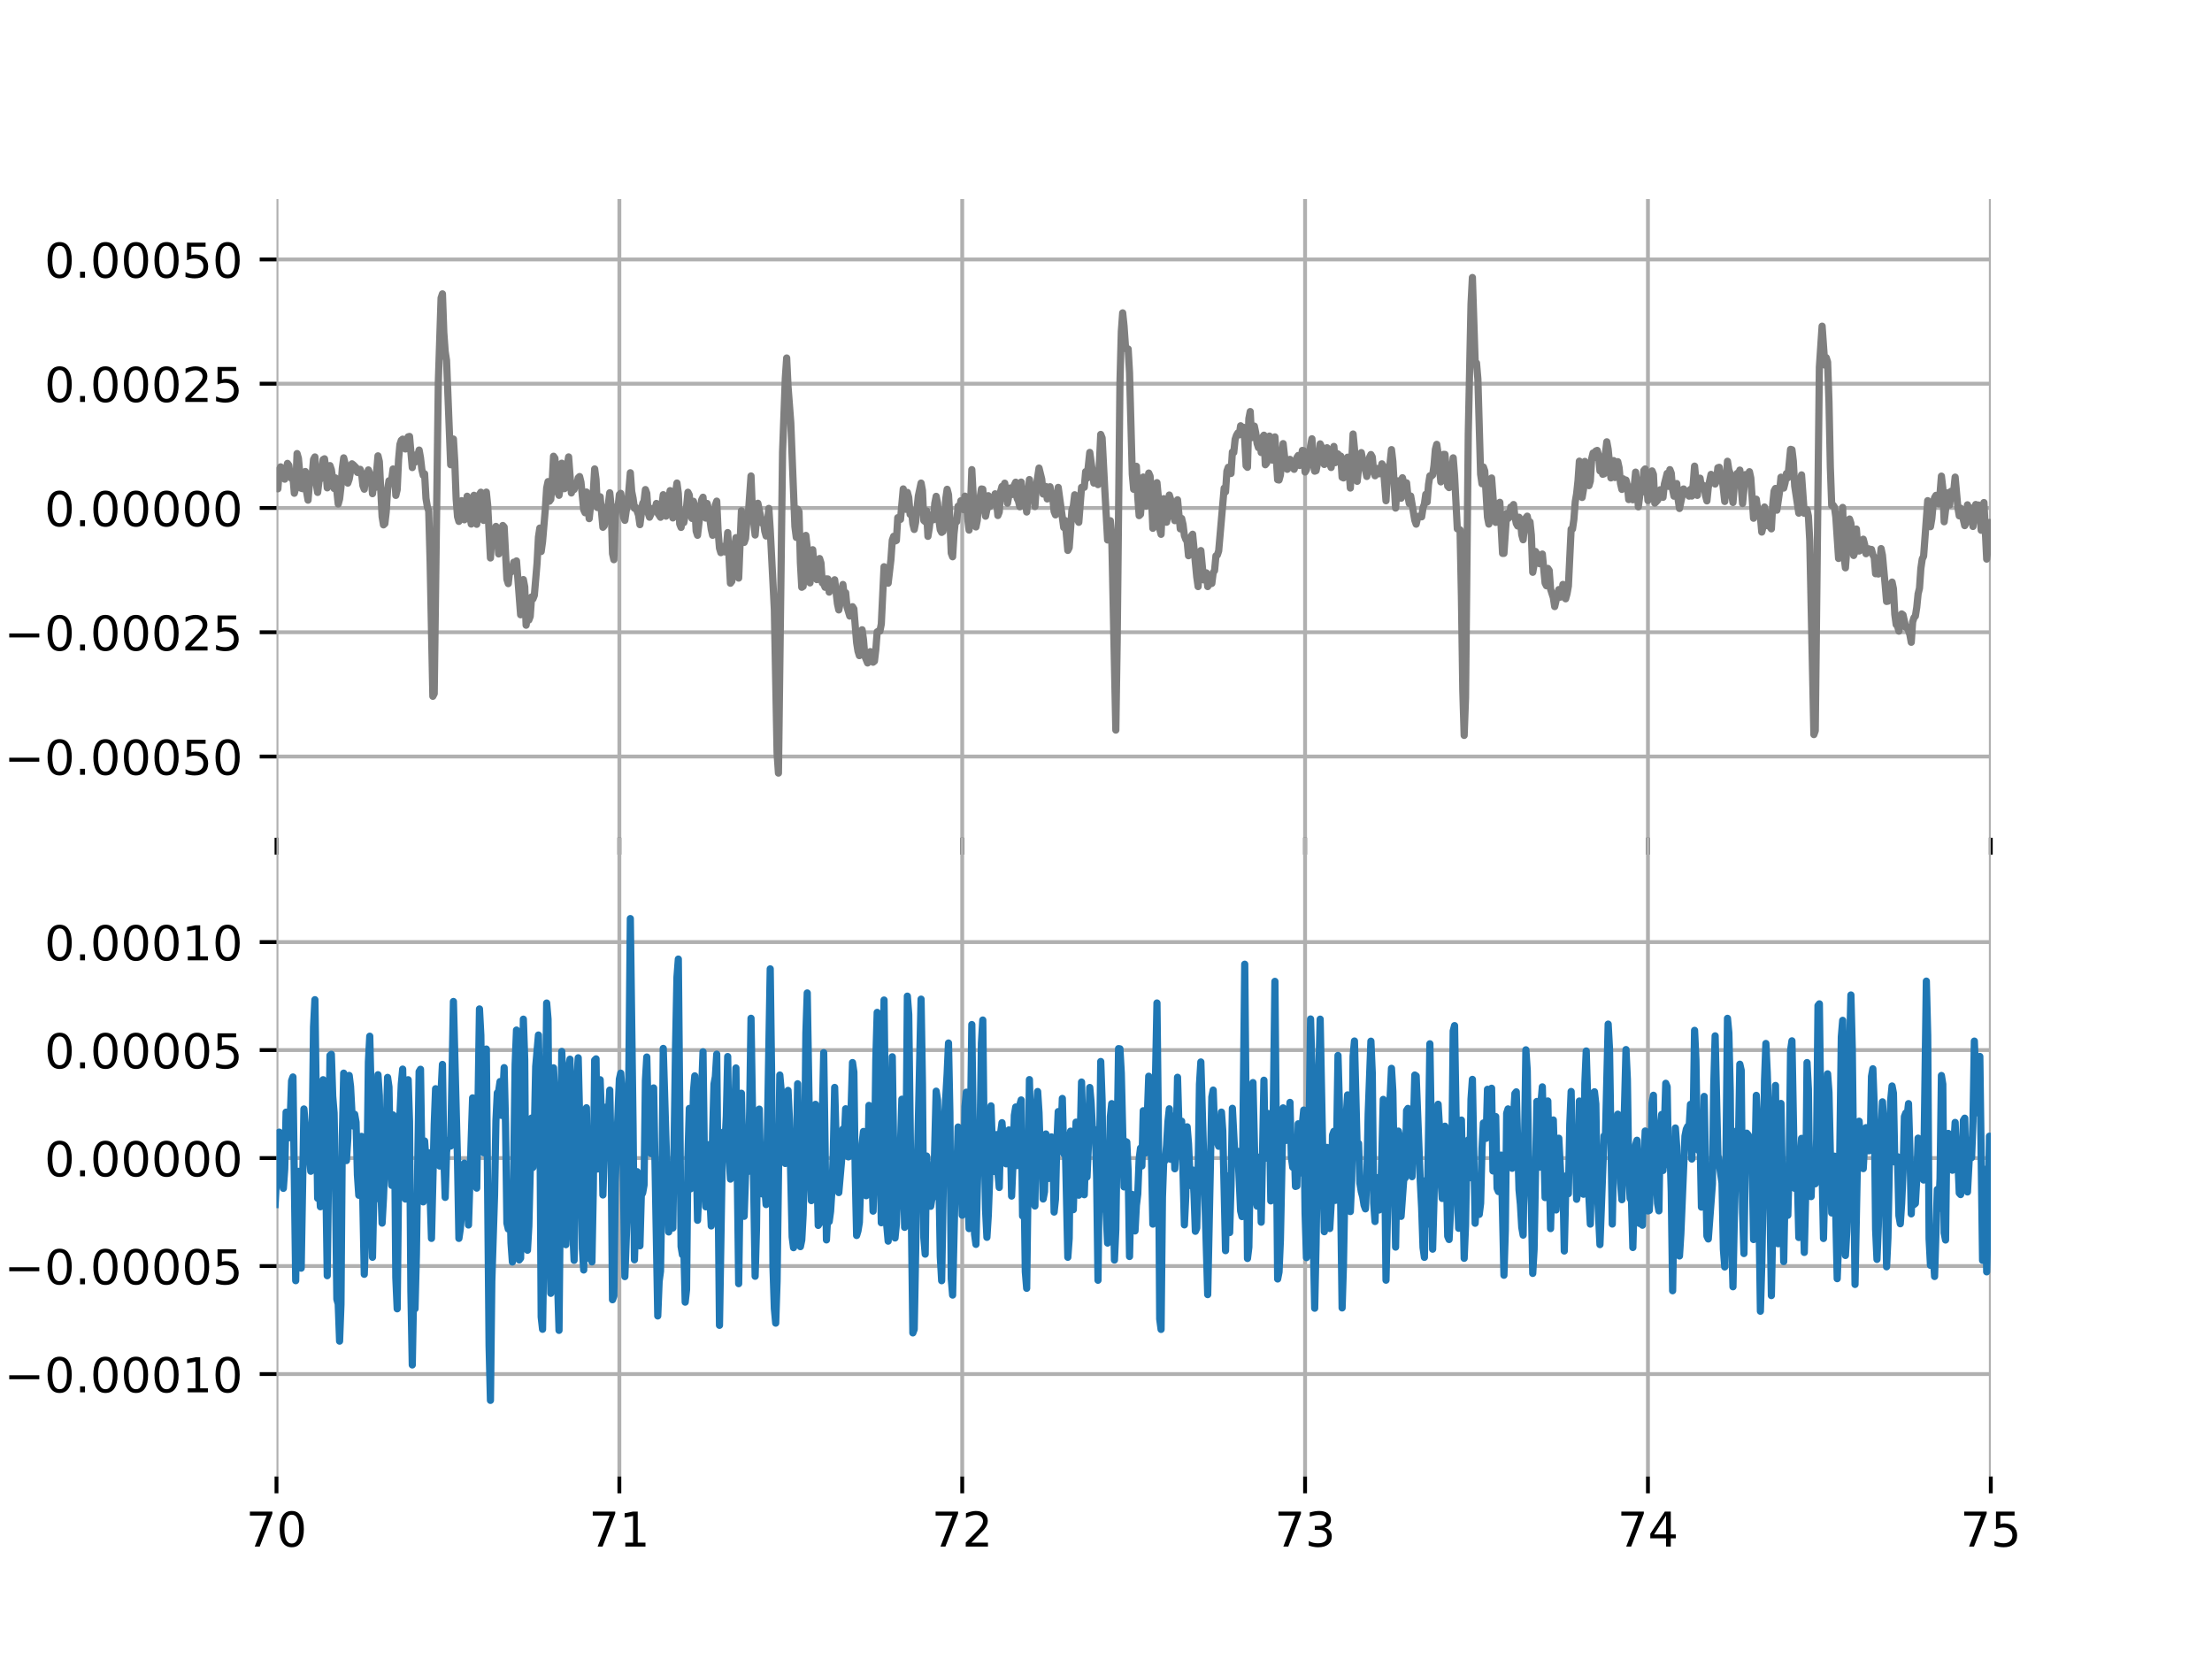 <?xml version="1.0" encoding="utf-8" standalone="no"?>
<!DOCTYPE svg PUBLIC "-//W3C//DTD SVG 1.1//EN"
  "http://www.w3.org/Graphics/SVG/1.1/DTD/svg11.dtd">
<!-- Created with matplotlib (https://matplotlib.org/) -->
<svg height="345.6pt" version="1.1" viewBox="0 0 460.8 345.6" width="460.8pt" xmlns="http://www.w3.org/2000/svg" xmlns:xlink="http://www.w3.org/1999/xlink">
 <defs>
  <style type="text/css">*{stroke-linecap:butt;stroke-linejoin:round;}</style>
 </defs>
 <g id="figure_1">
  <g id="patch_1">
   <path d="M 0 345.6 
L 460.8 345.6 
L 460.8 0 
L 0 0 
z
" style="fill:#ffffff;"/>
  </g>
  <g id="axes_1">
   <g id="matplotlib.axis_1">
    <g id="xtick_1">
     <g id="line2d_1">
      <path clip-path="url(#pa06aa68958)" d="M 57.6 174.528 
L 57.6 41.472 
" style="fill:none;stroke:#b0b0b0;stroke-linecap:square;stroke-width:0.8;"/>
     </g>
     <g id="line2d_2">
      <defs>
       <path d="M 0 0 
L 0 3.5 
" id="m3e703b0fe4" style="stroke:#000000;stroke-width:0.8;"/>
      </defs>
      <g>
       <use style="stroke:#000000;stroke-width:0.8;" x="57.6" xlink:href="#m3e703b0fe4" y="174.528"/>
      </g>
     </g>
    </g>
    <g id="xtick_2">
     <g id="line2d_3">
      <path clip-path="url(#pa06aa68958)" d="M 129.024 174.528 
L 129.024 41.472 
" style="fill:none;stroke:#b0b0b0;stroke-linecap:square;stroke-width:0.8;"/>
     </g>
     <g id="line2d_4">
      <g>
       <use style="stroke:#000000;stroke-width:0.8;" x="129.024" xlink:href="#m3e703b0fe4" y="174.528"/>
      </g>
     </g>
    </g>
    <g id="xtick_3">
     <g id="line2d_5">
      <path clip-path="url(#pa06aa68958)" d="M 200.448 174.528 
L 200.448 41.472 
" style="fill:none;stroke:#b0b0b0;stroke-linecap:square;stroke-width:0.8;"/>
     </g>
     <g id="line2d_6">
      <g>
       <use style="stroke:#000000;stroke-width:0.8;" x="200.448" xlink:href="#m3e703b0fe4" y="174.528"/>
      </g>
     </g>
    </g>
    <g id="xtick_4">
     <g id="line2d_7">
      <path clip-path="url(#pa06aa68958)" d="M 271.872 174.528 
L 271.872 41.472 
" style="fill:none;stroke:#b0b0b0;stroke-linecap:square;stroke-width:0.8;"/>
     </g>
     <g id="line2d_8">
      <g>
       <use style="stroke:#000000;stroke-width:0.8;" x="271.872" xlink:href="#m3e703b0fe4" y="174.528"/>
      </g>
     </g>
    </g>
    <g id="xtick_5">
     <g id="line2d_9">
      <path clip-path="url(#pa06aa68958)" d="M 343.296 174.528 
L 343.296 41.472 
" style="fill:none;stroke:#b0b0b0;stroke-linecap:square;stroke-width:0.8;"/>
     </g>
     <g id="line2d_10">
      <g>
       <use style="stroke:#000000;stroke-width:0.8;" x="343.296" xlink:href="#m3e703b0fe4" y="174.528"/>
      </g>
     </g>
    </g>
    <g id="xtick_6">
     <g id="line2d_11">
      <path clip-path="url(#pa06aa68958)" d="M 414.72 174.528 
L 414.72 41.472 
" style="fill:none;stroke:#b0b0b0;stroke-linecap:square;stroke-width:0.8;"/>
     </g>
     <g id="line2d_12">
      <g>
       <use style="stroke:#000000;stroke-width:0.8;" x="414.72" xlink:href="#m3e703b0fe4" y="174.528"/>
      </g>
     </g>
    </g>
   </g>
   <g id="matplotlib.axis_2">
    <g id="ytick_1">
     <g id="line2d_13">
      <path clip-path="url(#pa06aa68958)" d="M 57.6 157.597 
L 414.72 157.597 
" style="fill:none;stroke:#b0b0b0;stroke-linecap:square;stroke-width:0.8;"/>
     </g>
     <g id="line2d_14">
      <defs>
       <path d="M 0 0 
L -3.5 0 
" id="mbeca348b08" style="stroke:#000000;stroke-width:0.8;"/>
      </defs>
      <g>
       <use style="stroke:#000000;stroke-width:0.8;" x="57.6" xlink:href="#mbeca348b08" y="157.597"/>
      </g>
     </g>
     <g id="text_1">
      <!-- −0.00050 -->
      <g transform="translate(0.867 161.396)scale(0.1 -0.1)">
       <defs>
        <path d="M 10.594 35.5 
L 73.188 35.5 
L 73.188 27.203 
L 10.594 27.203 
z
" id="DejaVuSans-8722"/>
        <path d="M 31.781 66.406 
Q 24.172 66.406 20.328 58.906 
Q 16.5 51.422 16.5 36.375 
Q 16.5 21.391 20.328 13.891 
Q 24.172 6.391 31.781 6.391 
Q 39.453 6.391 43.281 13.891 
Q 47.125 21.391 47.125 36.375 
Q 47.125 51.422 43.281 58.906 
Q 39.453 66.406 31.781 66.406 
z
M 31.781 74.219 
Q 44.047 74.219 50.516 64.516 
Q 56.984 54.828 56.984 36.375 
Q 56.984 17.969 50.516 8.266 
Q 44.047 -1.422 31.781 -1.422 
Q 19.531 -1.422 13.062 8.266 
Q 6.594 17.969 6.594 36.375 
Q 6.594 54.828 13.062 64.516 
Q 19.531 74.219 31.781 74.219 
z
" id="DejaVuSans-48"/>
        <path d="M 10.688 12.406 
L 21 12.406 
L 21 0 
L 10.688 0 
z
" id="DejaVuSans-46"/>
        <path d="M 10.797 72.906 
L 49.516 72.906 
L 49.516 64.594 
L 19.828 64.594 
L 19.828 46.734 
Q 21.969 47.469 24.109 47.828 
Q 26.266 48.188 28.422 48.188 
Q 40.625 48.188 47.75 41.5 
Q 54.891 34.812 54.891 23.391 
Q 54.891 11.625 47.562 5.094 
Q 40.234 -1.422 26.906 -1.422 
Q 22.312 -1.422 17.547 -0.641 
Q 12.797 0.141 7.719 1.703 
L 7.719 11.625 
Q 12.109 9.234 16.797 8.062 
Q 21.484 6.891 26.703 6.891 
Q 35.156 6.891 40.078 11.328 
Q 45.016 15.766 45.016 23.391 
Q 45.016 31 40.078 35.438 
Q 35.156 39.891 26.703 39.891 
Q 22.75 39.891 18.812 39.016 
Q 14.891 38.141 10.797 36.281 
z
" id="DejaVuSans-53"/>
       </defs>
       <use xlink:href="#DejaVuSans-8722"/>
       <use x="83.789" xlink:href="#DejaVuSans-48"/>
       <use x="147.412" xlink:href="#DejaVuSans-46"/>
       <use x="179.199" xlink:href="#DejaVuSans-48"/>
       <use x="242.822" xlink:href="#DejaVuSans-48"/>
       <use x="306.445" xlink:href="#DejaVuSans-48"/>
       <use x="370.068" xlink:href="#DejaVuSans-53"/>
       <use x="433.691" xlink:href="#DejaVuSans-48"/>
      </g>
     </g>
    </g>
    <g id="ytick_2">
     <g id="line2d_15">
      <path clip-path="url(#pa06aa68958)" d="M 57.6 131.709 
L 414.72 131.709 
" style="fill:none;stroke:#b0b0b0;stroke-linecap:square;stroke-width:0.8;"/>
     </g>
     <g id="line2d_16">
      <g>
       <use style="stroke:#000000;stroke-width:0.8;" x="57.6" xlink:href="#mbeca348b08" y="131.709"/>
      </g>
     </g>
     <g id="text_2">
      <!-- −0.00025 -->
      <g transform="translate(0.867 135.509)scale(0.1 -0.1)">
       <defs>
        <path d="M 19.188 8.297 
L 53.609 8.297 
L 53.609 0 
L 7.328 0 
L 7.328 8.297 
Q 12.938 14.109 22.625 23.891 
Q 32.328 33.688 34.812 36.531 
Q 39.547 41.844 41.422 45.531 
Q 43.312 49.219 43.312 52.781 
Q 43.312 58.594 39.234 62.25 
Q 35.156 65.922 28.609 65.922 
Q 23.969 65.922 18.812 64.312 
Q 13.672 62.703 7.812 59.422 
L 7.812 69.391 
Q 13.766 71.781 18.938 73 
Q 24.125 74.219 28.422 74.219 
Q 39.75 74.219 46.484 68.547 
Q 53.219 62.891 53.219 53.422 
Q 53.219 48.922 51.531 44.891 
Q 49.859 40.875 45.406 35.406 
Q 44.188 33.984 37.641 27.219 
Q 31.109 20.453 19.188 8.297 
z
" id="DejaVuSans-50"/>
       </defs>
       <use xlink:href="#DejaVuSans-8722"/>
       <use x="83.789" xlink:href="#DejaVuSans-48"/>
       <use x="147.412" xlink:href="#DejaVuSans-46"/>
       <use x="179.199" xlink:href="#DejaVuSans-48"/>
       <use x="242.822" xlink:href="#DejaVuSans-48"/>
       <use x="306.445" xlink:href="#DejaVuSans-48"/>
       <use x="370.068" xlink:href="#DejaVuSans-50"/>
       <use x="433.691" xlink:href="#DejaVuSans-53"/>
      </g>
     </g>
    </g>
    <g id="ytick_3">
     <g id="line2d_17">
      <path clip-path="url(#pa06aa68958)" d="M 57.6 105.822 
L 414.72 105.822 
" style="fill:none;stroke:#b0b0b0;stroke-linecap:square;stroke-width:0.8;"/>
     </g>
     <g id="line2d_18">
      <g>
       <use style="stroke:#000000;stroke-width:0.8;" x="57.6" xlink:href="#mbeca348b08" y="105.822"/>
      </g>
     </g>
     <g id="text_3">
      <!-- 0.00000 -->
      <g transform="translate(9.247 109.621)scale(0.1 -0.1)">
       <use xlink:href="#DejaVuSans-48"/>
       <use x="63.623" xlink:href="#DejaVuSans-46"/>
       <use x="95.41" xlink:href="#DejaVuSans-48"/>
       <use x="159.033" xlink:href="#DejaVuSans-48"/>
       <use x="222.656" xlink:href="#DejaVuSans-48"/>
       <use x="286.279" xlink:href="#DejaVuSans-48"/>
       <use x="349.902" xlink:href="#DejaVuSans-48"/>
      </g>
     </g>
    </g>
    <g id="ytick_4">
     <g id="line2d_19">
      <path clip-path="url(#pa06aa68958)" d="M 57.6 79.934 
L 414.72 79.934 
" style="fill:none;stroke:#b0b0b0;stroke-linecap:square;stroke-width:0.8;"/>
     </g>
     <g id="line2d_20">
      <g>
       <use style="stroke:#000000;stroke-width:0.8;" x="57.6" xlink:href="#mbeca348b08" y="79.934"/>
      </g>
     </g>
     <g id="text_4">
      <!-- 0.00025 -->
      <g transform="translate(9.247 83.734)scale(0.1 -0.1)">
       <use xlink:href="#DejaVuSans-48"/>
       <use x="63.623" xlink:href="#DejaVuSans-46"/>
       <use x="95.41" xlink:href="#DejaVuSans-48"/>
       <use x="159.033" xlink:href="#DejaVuSans-48"/>
       <use x="222.656" xlink:href="#DejaVuSans-48"/>
       <use x="286.279" xlink:href="#DejaVuSans-50"/>
       <use x="349.902" xlink:href="#DejaVuSans-53"/>
      </g>
     </g>
    </g>
    <g id="ytick_5">
     <g id="line2d_21">
      <path clip-path="url(#pa06aa68958)" d="M 57.6 54.047 
L 414.72 54.047 
" style="fill:none;stroke:#b0b0b0;stroke-linecap:square;stroke-width:0.8;"/>
     </g>
     <g id="line2d_22">
      <g>
       <use style="stroke:#000000;stroke-width:0.8;" x="57.6" xlink:href="#mbeca348b08" y="54.047"/>
      </g>
     </g>
     <g id="text_5">
      <!-- 0.00050 -->
      <g transform="translate(9.247 57.846)scale(0.1 -0.1)">
       <use xlink:href="#DejaVuSans-48"/>
       <use x="63.623" xlink:href="#DejaVuSans-46"/>
       <use x="95.41" xlink:href="#DejaVuSans-48"/>
       <use x="159.033" xlink:href="#DejaVuSans-48"/>
       <use x="222.656" xlink:href="#DejaVuSans-48"/>
       <use x="286.279" xlink:href="#DejaVuSans-53"/>
       <use x="349.902" xlink:href="#DejaVuSans-48"/>
      </g>
     </g>
    </g>
   </g>
   <g id="line2d_23">
    <path clip-path="url(#pa06aa68958)" d="M 57.314 100.503 
L 57.886 101.829 
L 58.171 98.032 
L 58.457 97.253 
L 58.743 98.854 
L 59.028 98.609 
L 59.314 99.821 
L 59.886 96.53 
L 60.171 96.938 
L 60.457 99.193 
L 60.743 99.687 
L 61.028 99.327 
L 61.314 102.756 
L 61.6 101.648 
L 61.885 94.486 
L 62.171 95.494 
L 62.743 101.719 
L 63.028 101.8 
L 63.6 98.224 
L 63.885 102.536 
L 64.171 104.191 
L 64.457 100.711 
L 64.742 98.645 
L 65.028 98.973 
L 65.314 95.703 
L 65.599 95.191 
L 65.885 100.793 
L 66.171 102.579 
L 66.457 100.214 
L 66.742 99.742 
L 67.314 95.74 
L 67.599 95.574 
L 67.885 97.941 
L 68.171 101.631 
L 68.456 100.48 
L 68.742 96.993 
L 69.028 97.851 
L 69.599 101.766 
L 69.885 99.558 
L 70.456 104.998 
L 70.742 103.954 
L 71.028 101.475 
L 71.313 97.545 
L 71.599 95.379 
L 71.885 96.545 
L 72.17 99.355 
L 72.456 100.642 
L 72.742 99.812 
L 73.313 96.619 
L 73.599 96.832 
L 74.17 97.413 
L 74.456 98.409 
L 74.742 98.469 
L 75.027 97.774 
L 75.313 98.526 
L 75.599 101.172 
L 75.885 101.914 
L 76.17 99.204 
L 76.456 98.983 
L 76.742 97.894 
L 77.313 99.391 
L 77.599 102.846 
L 77.884 100.357 
L 78.17 101.549 
L 78.742 94.959 
L 79.027 96.163 
L 79.599 107.626 
L 79.884 109.341 
L 80.17 109.086 
L 80.456 106.635 
L 80.741 102.045 
L 81.027 100.156 
L 81.313 100.091 
L 81.598 99.858 
L 81.884 97.7 
L 82.17 97.951 
L 82.456 103.203 
L 82.741 102.013 
L 83.027 95.73 
L 83.313 92.575 
L 83.598 91.726 
L 83.884 91.486 
L 84.17 92.774 
L 84.455 93.533 
L 84.741 91.795 
L 85.027 90.993 
L 85.313 90.919 
L 85.884 97.404 
L 86.17 94.77 
L 86.455 96.289 
L 86.741 95.944 
L 87.312 93.755 
L 87.598 95.365 
L 87.884 97.819 
L 88.169 99.023 
L 88.455 98.704 
L 88.741 103.832 
L 89.027 105.587 
L 89.312 106.456 
L 89.598 116.971 
L 90.169 145.052 
L 90.455 144.489 
L 91.312 79.587 
L 91.884 62.08 
L 92.169 61.218 
L 92.455 69.28 
L 92.741 73.218 
L 93.026 75.103 
L 93.883 96.816 
L 94.169 95.338 
L 94.455 91.46 
L 94.74 96.158 
L 95.026 103.935 
L 95.312 107.638 
L 95.598 108.618 
L 95.883 104.579 
L 96.169 104.301 
L 96.74 108.284 
L 97.026 107.764 
L 97.312 103.375 
L 97.597 104.453 
L 97.883 107.483 
L 98.169 109.168 
L 98.455 104.627 
L 98.74 103.182 
L 99.312 109.221 
L 99.883 103.006 
L 100.169 102.541 
L 100.454 106.911 
L 100.74 108.408 
L 101.311 102.517 
L 101.597 105.28 
L 102.169 116.238 
L 102.454 111.695 
L 102.74 112.846 
L 103.026 112.69 
L 103.311 109.657 
L 103.597 111.642 
L 103.883 115.398 
L 104.168 114.383 
L 104.74 109.469 
L 105.026 109.786 
L 105.597 120.676 
L 105.883 121.581 
L 106.168 118.822 
L 106.454 119.185 
L 106.74 118.442 
L 107.025 117.119 
L 107.311 117.74 
L 107.597 116.849 
L 108.454 128.067 
L 108.74 126.318 
L 109.025 120.738 
L 109.311 122.247 
L 109.597 130.243 
L 109.882 128.499 
L 110.168 129.164 
L 110.454 128.422 
L 110.739 124.349 
L 111.025 124.764 
L 111.311 124.025 
L 111.882 117.292 
L 112.168 111.888 
L 112.454 110.006 
L 112.739 114.89 
L 113.025 112.819 
L 113.596 106.092 
L 113.882 101.657 
L 114.168 100.322 
L 114.454 104.414 
L 114.739 104.019 
L 115.025 100.393 
L 115.311 95.04 
L 115.596 95.452 
L 116.168 102.524 
L 116.453 103.185 
L 116.739 101.416 
L 117.025 96.495 
L 117.31 97.425 
L 117.596 101.8 
L 117.882 101.111 
L 118.168 96.938 
L 118.453 95.183 
L 119.025 102.691 
L 119.31 101.517 
L 119.596 101.971 
L 119.882 100.828 
L 120.167 100.87 
L 120.453 99.554 
L 120.739 99.274 
L 121.025 100.429 
L 121.596 106.196 
L 121.882 106.813 
L 122.167 102.493 
L 122.739 108.045 
L 123.024 105.35 
L 123.31 105.024 
L 123.596 102.484 
L 123.881 97.686 
L 124.167 99.879 
L 124.453 105.731 
L 125.024 103.483 
L 125.596 109.841 
L 125.881 109.522 
L 126.167 106.96 
L 126.738 104.943 
L 127.024 102.652 
L 127.31 105.47 
L 127.596 115.325 
L 127.881 116.591 
L 128.167 107.596 
L 128.453 105.534 
L 128.738 105.72 
L 129.024 103.039 
L 129.31 102.774 
L 129.595 104.801 
L 129.881 107.679 
L 130.167 108.399 
L 130.452 106.398 
L 130.738 105.37 
L 131.31 98.484 
L 131.595 102.381 
L 131.881 103.806 
L 132.167 105.892 
L 132.452 105.687 
L 133.024 107.326 
L 133.309 109.299 
L 133.881 104.881 
L 134.167 104.389 
L 134.452 101.984 
L 134.738 102.776 
L 135.024 106.881 
L 135.309 107.747 
L 135.595 107.115 
L 135.881 105.928 
L 136.166 105.886 
L 136.452 106.292 
L 136.738 104.878 
L 137.023 106.894 
L 137.595 107.76 
L 138.166 103.052 
L 138.452 106.703 
L 138.738 107.528 
L 139.023 106.521 
L 139.595 102.203 
L 140.166 107.897 
L 140.452 104.718 
L 141.023 100.622 
L 141.309 102.806 
L 141.595 109.16 
L 141.88 109.873 
L 142.166 107.896 
L 142.452 108.865 
L 143.023 105.577 
L 143.309 102.545 
L 143.594 103.112 
L 143.88 107.23 
L 144.166 108.002 
L 144.452 104.427 
L 144.737 105.505 
L 145.023 110.638 
L 145.309 111.51 
L 146.166 104.13 
L 146.451 103.58 
L 146.737 107.094 
L 147.023 107.929 
L 147.309 104.883 
L 147.594 106.08 
L 148.166 110.275 
L 148.451 111.511 
L 148.737 109.111 
L 149.023 105.217 
L 149.308 104.396 
L 149.594 110.654 
L 149.88 114.186 
L 150.166 115.13 
L 150.451 113.832 
L 150.737 113.85 
L 151.023 114.976 
L 151.308 114.144 
L 151.594 110.945 
L 152.165 121.498 
L 152.451 121.101 
L 153.022 113.985 
L 153.308 112.004 
L 153.594 118.27 
L 153.88 120.429 
L 154.451 106.407 
L 154.737 108.791 
L 155.022 112.995 
L 155.308 112.184 
L 155.594 108.583 
L 155.879 107.237 
L 156.451 99.152 
L 156.737 106.353 
L 157.308 111.454 
L 157.879 104.839 
L 158.736 108.971 
L 159.022 108.31 
L 159.308 110.641 
L 159.593 111.662 
L 160.165 105.912 
L 160.451 110.327 
L 161.308 126.97 
L 161.879 156.86 
L 162.165 161.052 
L 163.022 94.153 
L 163.593 78.808 
L 163.879 74.573 
L 164.165 80.554 
L 164.736 88.055 
L 165.593 109.69 
L 165.879 111.952 
L 166.164 106.07 
L 166.45 106.598 
L 166.736 117.211 
L 167.022 122.343 
L 167.307 122.153 
L 167.593 118.501 
L 167.879 111.536 
L 168.164 114.117 
L 168.45 119.601 
L 168.736 121.429 
L 169.307 114.521 
L 169.593 118.25 
L 170.164 120.749 
L 170.45 120.664 
L 170.736 116.354 
L 171.021 117.272 
L 171.307 121.424 
L 171.593 121.633 
L 171.878 122.341 
L 172.164 120.596 
L 172.45 120.606 
L 172.735 123.35 
L 173.021 122.225 
L 173.307 122.022 
L 173.878 120.779 
L 174.45 125.758 
L 174.735 127.058 
L 175.021 125.636 
L 175.592 121.755 
L 175.878 124.161 
L 176.164 123.471 
L 176.45 126.447 
L 177.021 128.338 
L 177.307 126.832 
L 177.592 126.385 
L 177.878 126.846 
L 178.449 133.866 
L 178.735 135.661 
L 179.021 136.578 
L 179.306 135.25 
L 179.592 131.19 
L 179.878 133.224 
L 180.164 136.703 
L 180.735 138.108 
L 181.021 136.626 
L 181.306 135.746 
L 181.592 136.501 
L 181.878 137.954 
L 182.163 137.72 
L 182.449 135.33 
L 182.735 131.628 
L 183.021 131.446 
L 183.306 131.465 
L 183.592 129.993 
L 184.163 118.058 
L 184.449 121.226 
L 184.735 121.165 
L 185.02 121.492 
L 185.592 116.606 
L 185.878 112.531 
L 186.163 111.722 
L 186.449 112.712 
L 186.735 112.59 
L 187.02 107.84 
L 187.306 108.206 
L 187.592 108.197 
L 188.163 101.849 
L 188.449 106.007 
L 188.734 106.097 
L 189.02 102.571 
L 189.306 103.64 
L 189.592 107.151 
L 189.877 106.302 
L 190.163 109.132 
L 190.449 110.292 
L 190.734 108.838 
L 191.306 103.307 
L 191.877 100.631 
L 192.163 102.193 
L 192.449 108.429 
L 192.734 108.681 
L 193.02 106.422 
L 193.306 111.731 
L 193.591 109.998 
L 193.877 107.303 
L 194.163 107.627 
L 194.448 108.284 
L 194.734 104.849 
L 195.02 103.394 
L 195.305 104.815 
L 195.591 108.394 
L 195.877 110.372 
L 196.163 110.908 
L 196.448 110.695 
L 196.734 108.15 
L 197.02 103.928 
L 197.305 101.927 
L 197.591 103.035 
L 197.877 107.961 
L 198.162 115.225 
L 198.448 115.984 
L 198.734 111.252 
L 199.02 108.529 
L 199.305 108.673 
L 199.591 105.44 
L 199.877 106.168 
L 200.162 104.323 
L 200.448 105.055 
L 200.734 106.177 
L 201.019 103.356 
L 201.305 103.649 
L 201.591 108.06 
L 201.876 110.432 
L 202.162 105.966 
L 202.448 97.832 
L 203.019 108.698 
L 203.305 109.775 
L 203.591 108.362 
L 203.876 104.48 
L 204.162 103.703 
L 204.448 101.859 
L 204.733 101.916 
L 205.019 105.724 
L 205.305 107.539 
L 205.591 106.144 
L 205.876 103.261 
L 206.162 105.534 
L 206.733 105.048 
L 207.019 104.553 
L 207.305 102.87 
L 207.59 104.272 
L 207.876 107.391 
L 208.162 106.666 
L 208.447 102.353 
L 208.733 101.337 
L 209.019 101.426 
L 209.305 100.654 
L 209.876 104.838 
L 210.447 101.658 
L 210.733 103.001 
L 211.019 102.993 
L 211.304 101.041 
L 211.59 100.445 
L 211.876 103.81 
L 212.162 104.391 
L 212.447 105.566 
L 212.733 100.426 
L 213.019 103.136 
L 213.304 101.872 
L 213.876 106.663 
L 214.447 99.902 
L 214.733 102.44 
L 215.018 101.762 
L 215.304 101.873 
L 215.59 105.527 
L 215.876 101.318 
L 216.447 97.507 
L 217.018 99.826 
L 217.304 102.916 
L 217.59 102.961 
L 217.875 101.342 
L 218.161 103.94 
L 218.447 103.784 
L 218.733 101.393 
L 219.018 103.018 
L 219.304 103.725 
L 219.59 106.559 
L 219.875 107.263 
L 220.447 101.533 
L 221.59 109.884 
L 221.875 108.431 
L 222.447 114.664 
L 222.732 114.097 
L 223.304 106.24 
L 223.589 105.445 
L 223.875 103.074 
L 224.161 104.223 
L 224.446 108.195 
L 224.732 108.809 
L 225.304 101.521 
L 225.589 101.454 
L 225.875 101.515 
L 226.161 98.25 
L 226.446 99.616 
L 227.018 94.245 
L 227.589 98.398 
L 227.875 100.642 
L 228.446 99.357 
L 228.732 100.958 
L 229.018 96.677 
L 229.303 90.499 
L 229.589 91.229 
L 230.16 102.233 
L 230.732 112.49 
L 231.303 108.472 
L 231.589 111.466 
L 232.446 152.09 
L 232.732 133.351 
L 233.303 79.969 
L 233.589 69.102 
L 233.874 65.178 
L 234.16 67.931 
L 234.446 72.018 
L 234.732 72.748 
L 235.017 72.7 
L 235.303 77.667 
L 235.874 98.758 
L 236.16 101.927 
L 236.731 97.135 
L 237.017 103.551 
L 237.303 107.418 
L 237.588 107.142 
L 238.16 99.373 
L 238.446 103.253 
L 238.731 105.433 
L 239.017 103.387 
L 239.303 98.549 
L 239.588 99.213 
L 239.874 103.606 
L 240.16 110.058 
L 240.445 109.128 
L 240.731 101.556 
L 241.017 100.545 
L 241.303 103.563 
L 241.588 110.21 
L 241.874 111.31 
L 242.16 104.998 
L 242.445 103.883 
L 243.017 108.79 
L 243.302 107.104 
L 243.588 103.124 
L 243.874 104.061 
L 244.159 106.157 
L 244.731 108.457 
L 245.302 104.116 
L 245.874 110.176 
L 246.159 108.006 
L 246.445 109.262 
L 246.731 111.567 
L 247.016 112.346 
L 247.302 112.787 
L 247.588 115.767 
L 248.159 111.692 
L 248.445 111.291 
L 249.302 120.175 
L 249.588 122.196 
L 249.873 117.278 
L 250.159 114.693 
L 250.73 120.799 
L 251.302 119.335 
L 251.588 122.192 
L 251.873 121.504 
L 252.159 121.629 
L 252.445 121.537 
L 252.73 119.29 
L 253.016 118.866 
L 253.302 115.794 
L 253.587 115.629 
L 253.873 114.773 
L 255.016 101.685 
L 255.302 102.464 
L 255.587 98.156 
L 255.873 97.339 
L 256.159 98.664 
L 256.444 98.634 
L 256.73 94.151 
L 257.016 94.261 
L 257.302 91.514 
L 257.587 90.675 
L 257.873 90.193 
L 258.159 90.577 
L 258.444 88.694 
L 258.73 89.405 
L 259.016 89.011 
L 259.301 91.644 
L 259.587 97.039 
L 259.873 97.349 
L 260.158 87.218 
L 260.444 85.734 
L 260.73 91.172 
L 261.016 90.759 
L 261.301 88.757 
L 261.587 90.147 
L 261.873 92.354 
L 262.158 93.25 
L 262.444 91.345 
L 262.73 94.269 
L 263.015 91.059 
L 263.301 90.658 
L 263.587 96.817 
L 263.873 96.456 
L 264.444 90.843 
L 264.73 94.042 
L 265.015 95.847 
L 265.587 91.009 
L 266.158 99.938 
L 266.444 100 
L 266.729 98.972 
L 267.301 92.41 
L 267.587 95.008 
L 268.158 97.765 
L 268.444 97.464 
L 268.729 95.696 
L 269.015 96.129 
L 269.301 97.345 
L 269.586 97.77 
L 269.872 96.869 
L 270.158 95.345 
L 270.444 94.886 
L 270.729 96.965 
L 271.015 96.381 
L 271.301 93.831 
L 271.586 93.897 
L 271.872 98.337 
L 272.158 97.862 
L 272.443 95.922 
L 272.729 96.713 
L 273.015 92.876 
L 273.3 91.404 
L 273.586 96.686 
L 273.872 98.155 
L 274.158 98.056 
L 274.729 95.228 
L 275.015 92.464 
L 275.3 93.09 
L 275.586 95.816 
L 275.872 96.758 
L 276.157 94.545 
L 276.443 93.274 
L 276.729 94.39 
L 277.015 96.642 
L 277.3 97.388 
L 277.872 92.999 
L 278.157 96.383 
L 278.443 94.445 
L 278.729 94.577 
L 279.014 95.525 
L 279.3 95.006 
L 279.586 99.425 
L 279.871 99.558 
L 280.157 97.453 
L 280.443 96.553 
L 280.729 95.241 
L 281.014 97.658 
L 281.3 101.669 
L 281.871 90.414 
L 282.157 93.42 
L 282.443 98.219 
L 282.728 100.268 
L 283.3 94.833 
L 283.586 94.287 
L 284.157 97.343 
L 284.443 97.858 
L 284.728 99.254 
L 285.014 97.73 
L 285.3 95.283 
L 285.585 94.69 
L 285.871 95.199 
L 286.157 98.219 
L 286.442 99.111 
L 287.014 97.586 
L 287.3 98.701 
L 287.585 98.554 
L 287.871 96.624 
L 288.157 97.067 
L 288.728 104.311 
L 289.014 99.195 
L 289.299 99.12 
L 289.871 93.662 
L 290.157 96.122 
L 290.728 105.843 
L 291.014 102.19 
L 291.299 100.163 
L 291.871 103.793 
L 292.156 99.523 
L 292.728 101.814 
L 293.014 100.582 
L 293.299 103.438 
L 293.585 104.916 
L 293.871 103.327 
L 294.728 108.388 
L 295.013 109.192 
L 295.299 107.901 
L 295.585 107.537 
L 296.156 107.665 
L 296.442 105.782 
L 296.728 105.001 
L 297.013 102.974 
L 297.299 104.585 
L 297.585 100.953 
L 297.87 99.126 
L 298.156 99.202 
L 298.442 98.951 
L 298.727 96.989 
L 299.013 93.618 
L 299.299 92.567 
L 299.585 94.507 
L 300.156 100.386 
L 300.442 99.754 
L 300.727 94.651 
L 301.013 94.661 
L 301.584 101.275 
L 301.87 101.578 
L 302.441 98.403 
L 302.727 95.375 
L 303.013 98.992 
L 303.584 110.166 
L 304.156 110.374 
L 304.441 124.288 
L 304.727 143.851 
L 305.013 153.198 
L 305.298 145.36 
L 305.87 90.244 
L 306.441 63.336 
L 306.727 57.811 
L 307.298 75.313 
L 307.584 75.625 
L 307.87 78.946 
L 308.441 98.787 
L 308.727 100.776 
L 309.012 97.287 
L 309.298 98.111 
L 309.87 107.742 
L 310.155 109.18 
L 310.727 99.575 
L 311.298 107.25 
L 311.584 108.825 
L 311.869 107.914 
L 312.155 104.979 
L 312.441 104.64 
L 313.012 115.286 
L 313.298 115.277 
L 313.869 106.939 
L 314.155 108.028 
L 314.441 107.727 
L 314.726 105.619 
L 315.012 106.055 
L 315.298 105.102 
L 315.583 107.616 
L 315.869 109.043 
L 316.155 109.57 
L 316.441 107.747 
L 316.726 108.279 
L 317.012 111.412 
L 317.298 112.443 
L 317.583 109.56 
L 317.869 107.894 
L 318.155 107.526 
L 318.44 109.024 
L 318.726 108.717 
L 319.012 111.501 
L 319.298 119.218 
L 319.583 117.646 
L 319.869 114.879 
L 320.155 115.329 
L 320.44 116.023 
L 320.726 117.432 
L 321.012 115.984 
L 321.297 115.417 
L 321.869 121.459 
L 322.154 122.029 
L 322.44 118.409 
L 322.726 118.838 
L 323.012 122.726 
L 323.583 124.492 
L 323.869 126.358 
L 324.44 123.893 
L 324.726 122.815 
L 325.011 124.402 
L 325.297 124.2 
L 325.583 121.745 
L 325.869 124.455 
L 326.154 124.74 
L 326.44 123.689 
L 326.726 122.074 
L 327.297 110.235 
L 327.583 110.203 
L 327.868 108.214 
L 328.154 104.515 
L 328.44 102.838 
L 328.726 100.15 
L 329.011 96.068 
L 329.583 103.632 
L 329.868 101.968 
L 330.154 96.119 
L 330.44 96.591 
L 330.725 97.797 
L 331.011 101.165 
L 331.297 100.203 
L 331.582 95.51 
L 331.868 94.366 
L 332.154 95.311 
L 332.44 93.955 
L 332.725 93.829 
L 333.011 94.853 
L 333.297 98.094 
L 333.582 97.056 
L 333.868 98.801 
L 334.154 98.715 
L 334.439 94.514 
L 334.725 92.034 
L 335.011 93.601 
L 335.582 99.557 
L 335.868 98.227 
L 336.154 95.95 
L 336.439 99.475 
L 336.725 99.101 
L 337.011 96.173 
L 337.296 97.46 
L 337.582 100.722 
L 337.868 101.952 
L 338.153 99.749 
L 338.439 100.424 
L 338.725 100.011 
L 339.011 101.148 
L 339.296 104.069 
L 339.582 103.805 
L 339.868 101.445 
L 340.153 104.112 
L 340.725 98.354 
L 341.01 100.884 
L 341.296 105.584 
L 341.868 101.107 
L 342.153 102.495 
L 342.439 98.011 
L 342.725 97.693 
L 343.01 100.264 
L 343.296 104.276 
L 343.582 103.565 
L 343.867 101.425 
L 344.153 98.098 
L 344.439 98.836 
L 344.724 104.826 
L 345.296 104.228 
L 345.582 103.656 
L 345.867 102.02 
L 346.439 103.603 
L 346.724 100.841 
L 347.296 98.612 
L 347.581 101.317 
L 347.867 97.833 
L 348.153 98.584 
L 348.439 102.015 
L 348.724 103.363 
L 349.01 102.395 
L 349.296 100.733 
L 349.581 104.061 
L 349.867 105.925 
L 350.724 101.859 
L 351.01 102.216 
L 351.295 102.947 
L 351.581 102.375 
L 351.867 103.357 
L 352.153 101.944 
L 352.438 103.335 
L 352.724 100.831 
L 353.01 97.102 
L 353.581 103.196 
L 353.867 100.681 
L 354.152 99.616 
L 354.438 101.626 
L 354.724 101.044 
L 355.01 101.226 
L 355.295 103.26 
L 355.581 104.347 
L 355.867 101.534 
L 356.438 98.822 
L 356.724 99.429 
L 357.009 99.245 
L 357.295 100.833 
L 357.581 100.174 
L 357.866 97.441 
L 358.152 97.349 
L 358.438 99.759 
L 358.724 99.339 
L 359.295 104.463 
L 359.866 96.089 
L 360.152 97.888 
L 360.438 98.673 
L 360.723 102.994 
L 361.009 104.687 
L 361.295 101.139 
L 361.581 100.862 
L 361.866 98.626 
L 362.152 98.808 
L 362.438 97.927 
L 363.009 104.902 
L 363.58 98.863 
L 363.866 99.707 
L 364.152 99.211 
L 364.438 98.264 
L 364.723 99.579 
L 365.295 107.959 
L 365.58 104.309 
L 365.866 103.991 
L 366.152 106.103 
L 366.723 107.662 
L 367.009 110.84 
L 367.294 109.651 
L 367.58 105.616 
L 367.866 107.117 
L 368.152 109.492 
L 368.437 108.757 
L 368.723 109.757 
L 369.009 110.171 
L 369.294 105.037 
L 369.58 102.265 
L 369.866 101.75 
L 370.151 106.285 
L 370.723 102.377 
L 371.009 99.41 
L 371.294 99.569 
L 371.58 101.676 
L 371.866 100.555 
L 372.151 98.644 
L 372.437 99.533 
L 373.008 93.607 
L 373.294 93.685 
L 373.58 96.048 
L 373.865 101.232 
L 374.723 106.902 
L 375.008 100.355 
L 375.294 98.926 
L 375.865 106.933 
L 376.151 106.644 
L 376.437 106.179 
L 376.722 107.521 
L 377.008 112.679 
L 377.865 153.03 
L 378.151 152.227 
L 379.008 76.458 
L 379.579 67.944 
L 380.151 76.051 
L 380.436 74.499 
L 380.722 75.415 
L 381.008 83.631 
L 381.294 97.317 
L 381.579 105.301 
L 381.865 105.215 
L 382.151 105.643 
L 382.436 107.738 
L 383.008 116.335 
L 383.293 115.268 
L 383.579 108.434 
L 383.865 105.704 
L 384.151 115.98 
L 384.436 118.291 
L 385.008 110.672 
L 385.293 108.123 
L 385.579 109.004 
L 386.15 115.716 
L 386.436 114.932 
L 386.722 110.206 
L 387.007 113.957 
L 387.293 114.789 
L 387.579 114.625 
L 388.15 112.326 
L 388.436 113.4 
L 388.722 115.352 
L 389.293 114.323 
L 389.579 115.064 
L 389.864 114.458 
L 390.15 115.602 
L 390.436 116.094 
L 390.722 119.522 
L 391.007 118.993 
L 391.293 119.578 
L 391.579 117.568 
L 391.864 114.282 
L 392.15 115.69 
L 392.721 121.917 
L 393.007 125.293 
L 393.293 125.237 
L 393.578 122.717 
L 394.15 121.26 
L 394.436 122.651 
L 394.721 127.989 
L 395.007 130.117 
L 395.293 130.437 
L 395.578 131.478 
L 396.15 127.889 
L 396.435 128.095 
L 397.007 130.69 
L 397.293 130.619 
L 397.864 132.206 
L 398.15 133.798 
L 398.435 129.587 
L 398.721 128.659 
L 399.007 128.347 
L 399.292 126.527 
L 399.578 123.701 
L 399.864 122.54 
L 400.15 118.428 
L 400.435 116.465 
L 400.721 115.863 
L 401.578 104.297 
L 401.864 108.774 
L 402.149 109.724 
L 402.435 108.049 
L 402.721 104.849 
L 403.006 103.686 
L 403.292 103.196 
L 403.578 103.708 
L 403.864 104.967 
L 404.149 102.721 
L 404.435 99.182 
L 404.721 101.661 
L 405.006 108.693 
L 405.292 106.28 
L 405.578 102.657 
L 406.149 105.204 
L 406.435 102.344 
L 406.721 103.485 
L 407.006 102.189 
L 407.292 99.392 
L 407.863 105.763 
L 408.149 107.459 
L 408.435 105.862 
L 409.292 109.497 
L 409.577 108.904 
L 409.863 105.162 
L 410.149 106.289 
L 410.435 105.773 
L 410.72 107.262 
L 411.006 109.674 
L 411.577 105.095 
L 411.863 105.831 
L 412.149 105.202 
L 412.434 106.745 
L 412.72 110.465 
L 413.006 110.136 
L 413.292 104.688 
L 413.863 116.472 
L 414.149 113.932 
L 414.434 108.835 
L 414.72 111.144 
L 415.006 111.606 
L 415.006 111.606 
" style="fill:none;stroke:#7f7f7f;stroke-linecap:square;stroke-width:1.5;"/>
   </g>
  </g>
  <g id="axes_2">
   <g id="matplotlib.axis_3">
    <g id="xtick_7">
     <g id="line2d_24">
      <path clip-path="url(#p01b85adb7b)" d="M 57.6 307.584 
L 57.6 174.528 
" style="fill:none;stroke:#b0b0b0;stroke-linecap:square;stroke-width:0.8;"/>
     </g>
     <g id="line2d_25">
      <g>
       <use style="stroke:#000000;stroke-width:0.8;" x="57.6" xlink:href="#m3e703b0fe4" y="307.584"/>
      </g>
     </g>
     <g id="text_6">
      <!-- 70 -->
      <g transform="translate(51.237 322.182)scale(0.1 -0.1)">
       <defs>
        <path d="M 8.203 72.906 
L 55.078 72.906 
L 55.078 68.703 
L 28.609 0 
L 18.312 0 
L 43.219 64.594 
L 8.203 64.594 
z
" id="DejaVuSans-55"/>
       </defs>
       <use xlink:href="#DejaVuSans-55"/>
       <use x="63.623" xlink:href="#DejaVuSans-48"/>
      </g>
     </g>
    </g>
    <g id="xtick_8">
     <g id="line2d_26">
      <path clip-path="url(#p01b85adb7b)" d="M 129.024 307.584 
L 129.024 174.528 
" style="fill:none;stroke:#b0b0b0;stroke-linecap:square;stroke-width:0.8;"/>
     </g>
     <g id="line2d_27">
      <g>
       <use style="stroke:#000000;stroke-width:0.8;" x="129.024" xlink:href="#m3e703b0fe4" y="307.584"/>
      </g>
     </g>
     <g id="text_7">
      <!-- 71 -->
      <g transform="translate(122.662 322.182)scale(0.1 -0.1)">
       <defs>
        <path d="M 12.406 8.297 
L 28.516 8.297 
L 28.516 63.922 
L 10.984 60.406 
L 10.984 69.391 
L 28.422 72.906 
L 38.281 72.906 
L 38.281 8.297 
L 54.391 8.297 
L 54.391 0 
L 12.406 0 
z
" id="DejaVuSans-49"/>
       </defs>
       <use xlink:href="#DejaVuSans-55"/>
       <use x="63.623" xlink:href="#DejaVuSans-49"/>
      </g>
     </g>
    </g>
    <g id="xtick_9">
     <g id="line2d_28">
      <path clip-path="url(#p01b85adb7b)" d="M 200.448 307.584 
L 200.448 174.528 
" style="fill:none;stroke:#b0b0b0;stroke-linecap:square;stroke-width:0.8;"/>
     </g>
     <g id="line2d_29">
      <g>
       <use style="stroke:#000000;stroke-width:0.8;" x="200.448" xlink:href="#m3e703b0fe4" y="307.584"/>
      </g>
     </g>
     <g id="text_8">
      <!-- 72 -->
      <g transform="translate(194.085 322.182)scale(0.1 -0.1)">
       <use xlink:href="#DejaVuSans-55"/>
       <use x="63.623" xlink:href="#DejaVuSans-50"/>
      </g>
     </g>
    </g>
    <g id="xtick_10">
     <g id="line2d_30">
      <path clip-path="url(#p01b85adb7b)" d="M 271.872 307.584 
L 271.872 174.528 
" style="fill:none;stroke:#b0b0b0;stroke-linecap:square;stroke-width:0.8;"/>
     </g>
     <g id="line2d_31">
      <g>
       <use style="stroke:#000000;stroke-width:0.8;" x="271.872" xlink:href="#m3e703b0fe4" y="307.584"/>
      </g>
     </g>
     <g id="text_9">
      <!-- 73 -->
      <g transform="translate(265.51 322.182)scale(0.1 -0.1)">
       <defs>
        <path d="M 40.578 39.312 
Q 47.656 37.797 51.625 33 
Q 55.609 28.219 55.609 21.188 
Q 55.609 10.406 48.188 4.484 
Q 40.766 -1.422 27.094 -1.422 
Q 22.516 -1.422 17.656 -0.516 
Q 12.797 0.391 7.625 2.203 
L 7.625 11.719 
Q 11.719 9.328 16.594 8.109 
Q 21.484 6.891 26.812 6.891 
Q 36.078 6.891 40.938 10.547 
Q 45.797 14.203 45.797 21.188 
Q 45.797 27.641 41.281 31.266 
Q 36.766 34.906 28.719 34.906 
L 20.219 34.906 
L 20.219 43.016 
L 29.109 43.016 
Q 36.375 43.016 40.234 45.922 
Q 44.094 48.828 44.094 54.297 
Q 44.094 59.906 40.109 62.906 
Q 36.141 65.922 28.719 65.922 
Q 24.656 65.922 20.016 65.031 
Q 15.375 64.156 9.812 62.312 
L 9.812 71.094 
Q 15.438 72.656 20.344 73.438 
Q 25.25 74.219 29.594 74.219 
Q 40.828 74.219 47.359 69.109 
Q 53.906 64.016 53.906 55.328 
Q 53.906 49.266 50.438 45.094 
Q 46.969 40.922 40.578 39.312 
z
" id="DejaVuSans-51"/>
       </defs>
       <use xlink:href="#DejaVuSans-55"/>
       <use x="63.623" xlink:href="#DejaVuSans-51"/>
      </g>
     </g>
    </g>
    <g id="xtick_11">
     <g id="line2d_32">
      <path clip-path="url(#p01b85adb7b)" d="M 343.296 307.584 
L 343.296 174.528 
" style="fill:none;stroke:#b0b0b0;stroke-linecap:square;stroke-width:0.8;"/>
     </g>
     <g id="line2d_33">
      <g>
       <use style="stroke:#000000;stroke-width:0.8;" x="343.296" xlink:href="#m3e703b0fe4" y="307.584"/>
      </g>
     </g>
     <g id="text_10">
      <!-- 74 -->
      <g transform="translate(336.933 322.182)scale(0.1 -0.1)">
       <defs>
        <path d="M 37.797 64.312 
L 12.891 25.391 
L 37.797 25.391 
z
M 35.203 72.906 
L 47.609 72.906 
L 47.609 25.391 
L 58.016 25.391 
L 58.016 17.188 
L 47.609 17.188 
L 47.609 0 
L 37.797 0 
L 37.797 17.188 
L 4.891 17.188 
L 4.891 26.703 
z
" id="DejaVuSans-52"/>
       </defs>
       <use xlink:href="#DejaVuSans-55"/>
       <use x="63.623" xlink:href="#DejaVuSans-52"/>
      </g>
     </g>
    </g>
    <g id="xtick_12">
     <g id="line2d_34">
      <path clip-path="url(#p01b85adb7b)" d="M 414.72 307.584 
L 414.72 174.528 
" style="fill:none;stroke:#b0b0b0;stroke-linecap:square;stroke-width:0.8;"/>
     </g>
     <g id="line2d_35">
      <g>
       <use style="stroke:#000000;stroke-width:0.8;" x="414.72" xlink:href="#m3e703b0fe4" y="307.584"/>
      </g>
     </g>
     <g id="text_11">
      <!-- 75 -->
      <g transform="translate(408.358 322.182)scale(0.1 -0.1)">
       <use xlink:href="#DejaVuSans-55"/>
       <use x="63.623" xlink:href="#DejaVuSans-53"/>
      </g>
     </g>
    </g>
   </g>
   <g id="matplotlib.axis_4">
    <g id="ytick_6">
     <g id="line2d_36">
      <path clip-path="url(#p01b85adb7b)" d="M 57.6 286.242 
L 414.72 286.242 
" style="fill:none;stroke:#b0b0b0;stroke-linecap:square;stroke-width:0.8;"/>
     </g>
     <g id="line2d_37">
      <g>
       <use style="stroke:#000000;stroke-width:0.8;" x="57.6" xlink:href="#mbeca348b08" y="286.242"/>
      </g>
     </g>
     <g id="text_12">
      <!-- −0.00010 -->
      <g transform="translate(0.867 290.042)scale(0.1 -0.1)">
       <use xlink:href="#DejaVuSans-8722"/>
       <use x="83.789" xlink:href="#DejaVuSans-48"/>
       <use x="147.412" xlink:href="#DejaVuSans-46"/>
       <use x="179.199" xlink:href="#DejaVuSans-48"/>
       <use x="242.822" xlink:href="#DejaVuSans-48"/>
       <use x="306.445" xlink:href="#DejaVuSans-48"/>
       <use x="370.068" xlink:href="#DejaVuSans-49"/>
       <use x="433.691" xlink:href="#DejaVuSans-48"/>
      </g>
     </g>
    </g>
    <g id="ytick_7">
     <g id="line2d_38">
      <path clip-path="url(#p01b85adb7b)" d="M 57.6 263.745 
L 414.72 263.745 
" style="fill:none;stroke:#b0b0b0;stroke-linecap:square;stroke-width:0.8;"/>
     </g>
     <g id="line2d_39">
      <g>
       <use style="stroke:#000000;stroke-width:0.8;" x="57.6" xlink:href="#mbeca348b08" y="263.745"/>
      </g>
     </g>
     <g id="text_13">
      <!-- −0.00005 -->
      <g transform="translate(0.867 267.544)scale(0.1 -0.1)">
       <use xlink:href="#DejaVuSans-8722"/>
       <use x="83.789" xlink:href="#DejaVuSans-48"/>
       <use x="147.412" xlink:href="#DejaVuSans-46"/>
       <use x="179.199" xlink:href="#DejaVuSans-48"/>
       <use x="242.822" xlink:href="#DejaVuSans-48"/>
       <use x="306.445" xlink:href="#DejaVuSans-48"/>
       <use x="370.068" xlink:href="#DejaVuSans-48"/>
       <use x="433.691" xlink:href="#DejaVuSans-53"/>
      </g>
     </g>
    </g>
    <g id="ytick_8">
     <g id="line2d_40">
      <path clip-path="url(#p01b85adb7b)" d="M 57.6 241.247 
L 414.72 241.247 
" style="fill:none;stroke:#b0b0b0;stroke-linecap:square;stroke-width:0.8;"/>
     </g>
     <g id="line2d_41">
      <g>
       <use style="stroke:#000000;stroke-width:0.8;" x="57.6" xlink:href="#mbeca348b08" y="241.247"/>
      </g>
     </g>
     <g id="text_14">
      <!-- 0.00000 -->
      <g transform="translate(9.247 245.046)scale(0.1 -0.1)">
       <use xlink:href="#DejaVuSans-48"/>
       <use x="63.623" xlink:href="#DejaVuSans-46"/>
       <use x="95.41" xlink:href="#DejaVuSans-48"/>
       <use x="159.033" xlink:href="#DejaVuSans-48"/>
       <use x="222.656" xlink:href="#DejaVuSans-48"/>
       <use x="286.279" xlink:href="#DejaVuSans-48"/>
       <use x="349.902" xlink:href="#DejaVuSans-48"/>
      </g>
     </g>
    </g>
    <g id="ytick_9">
     <g id="line2d_42">
      <path clip-path="url(#p01b85adb7b)" d="M 57.6 218.749 
L 414.72 218.749 
" style="fill:none;stroke:#b0b0b0;stroke-linecap:square;stroke-width:0.8;"/>
     </g>
     <g id="line2d_43">
      <g>
       <use style="stroke:#000000;stroke-width:0.8;" x="57.6" xlink:href="#mbeca348b08" y="218.749"/>
      </g>
     </g>
     <g id="text_15">
      <!-- 0.00005 -->
      <g transform="translate(9.247 222.549)scale(0.1 -0.1)">
       <use xlink:href="#DejaVuSans-48"/>
       <use x="63.623" xlink:href="#DejaVuSans-46"/>
       <use x="95.41" xlink:href="#DejaVuSans-48"/>
       <use x="159.033" xlink:href="#DejaVuSans-48"/>
       <use x="222.656" xlink:href="#DejaVuSans-48"/>
       <use x="286.279" xlink:href="#DejaVuSans-48"/>
       <use x="349.902" xlink:href="#DejaVuSans-53"/>
      </g>
     </g>
    </g>
    <g id="ytick_10">
     <g id="line2d_44">
      <path clip-path="url(#p01b85adb7b)" d="M 57.6 196.252 
L 414.72 196.252 
" style="fill:none;stroke:#b0b0b0;stroke-linecap:square;stroke-width:0.8;"/>
     </g>
     <g id="line2d_45">
      <g>
       <use style="stroke:#000000;stroke-width:0.8;" x="57.6" xlink:href="#mbeca348b08" y="196.252"/>
      </g>
     </g>
     <g id="text_16">
      <!-- 0.00010 -->
      <g transform="translate(9.247 200.051)scale(0.1 -0.1)">
       <use xlink:href="#DejaVuSans-48"/>
       <use x="63.623" xlink:href="#DejaVuSans-46"/>
       <use x="95.41" xlink:href="#DejaVuSans-48"/>
       <use x="159.033" xlink:href="#DejaVuSans-48"/>
       <use x="222.656" xlink:href="#DejaVuSans-48"/>
       <use x="286.279" xlink:href="#DejaVuSans-49"/>
       <use x="349.902" xlink:href="#DejaVuSans-48"/>
      </g>
     </g>
    </g>
   </g>
   <g id="line2d_46">
    <path clip-path="url(#p01b85adb7b)" d="M 57.314 250.907 
L 57.6 245.482 
L 57.886 245.518 
L 58.171 235.844 
L 58.457 236.931 
L 58.743 245.456 
L 59.028 247.554 
L 59.314 243.537 
L 59.6 231.681 
L 59.886 232.227 
L 60.171 237.027 
L 60.457 233.085 
L 60.743 225.128 
L 61.028 224.353 
L 61.6 266.788 
L 61.885 245.535 
L 62.171 244.013 
L 62.457 257.978 
L 62.743 264.184 
L 63.314 231.016 
L 63.6 234.264 
L 63.885 240.453 
L 64.171 240.441 
L 64.457 240.847 
L 64.742 243.998 
L 65.028 236.833 
L 65.314 213.927 
L 65.599 208.255 
L 66.171 249.624 
L 66.457 246.007 
L 66.742 251.388 
L 67.314 224.923 
L 67.599 227.484 
L 68.171 265.752 
L 68.742 219.851 
L 69.028 219.626 
L 69.314 228.377 
L 69.599 231.849 
L 69.885 246.939 
L 70.171 270.646 
L 70.456 271.651 
L 70.742 279.383 
L 71.028 271.775 
L 71.313 236.664 
L 71.599 223.556 
L 72.17 241.775 
L 72.456 237.151 
L 72.742 224.033 
L 73.028 226.343 
L 73.313 231.735 
L 73.599 234.572 
L 73.885 232.124 
L 74.17 233.8 
L 74.456 244.768 
L 74.742 248.999 
L 75.027 237.179 
L 75.313 236.728 
L 75.885 265.46 
L 76.17 257.329 
L 76.456 243.893 
L 76.742 221.233 
L 77.027 215.86 
L 77.313 227.482 
L 77.599 261.915 
L 77.884 248.499 
L 78.17 249.86 
L 78.456 241.963 
L 78.742 223.881 
L 79.027 228.243 
L 79.313 247.225 
L 79.599 254.8 
L 79.884 249.597 
L 80.456 235.028 
L 80.741 224.441 
L 81.027 226.427 
L 81.313 240.608 
L 81.598 246.935 
L 81.884 232.26 
L 82.17 233.465 
L 82.456 266.156 
L 82.741 272.649 
L 83.027 247.078 
L 83.313 232.21 
L 83.598 225.843 
L 83.884 222.716 
L 84.455 249.789 
L 84.741 240.147 
L 85.027 224.926 
L 85.313 233.613 
L 85.598 269.061 
L 85.884 284.344 
L 86.17 269.11 
L 86.455 272.645 
L 86.741 261.478 
L 87.312 223.231 
L 87.598 222.751 
L 87.884 241.578 
L 88.169 250.376 
L 88.455 237.685 
L 88.741 241.869 
L 89.027 243.298 
L 89.312 240.143 
L 89.884 257.984 
L 90.455 234.263 
L 90.741 226.801 
L 91.026 229.936 
L 91.312 241.9 
L 91.598 242.907 
L 91.884 227.405 
L 92.169 221.738 
L 92.455 240.942 
L 92.741 249.437 
L 93.026 240.044 
L 93.312 237.548 
L 93.598 238.361 
L 93.883 238.745 
L 94.455 208.628 
L 95.312 241.929 
L 95.598 257.983 
L 95.883 256.045 
L 96.169 252.781 
L 96.455 245.458 
L 96.74 242.308 
L 97.026 247.615 
L 97.312 247.831 
L 97.597 255.194 
L 98.169 237.114 
L 98.455 228.709 
L 98.74 230.321 
L 99.312 247.508 
L 99.883 210.181 
L 100.169 215.668 
L 100.454 239.667 
L 100.74 240.145 
L 101.311 218.536 
L 101.883 280.339 
L 102.169 291.723 
L 102.454 266.922 
L 103.026 249.012 
L 103.311 233.475 
L 103.597 227.671 
L 103.883 227.301 
L 104.168 225.307 
L 104.454 232.354 
L 104.74 228.514 
L 105.026 222.408 
L 105.311 234.118 
L 105.597 254.809 
L 105.883 256.028 
L 106.168 247.171 
L 106.454 258.929 
L 106.74 262.903 
L 107.311 221.75 
L 107.597 214.581 
L 107.882 233.635 
L 108.168 262.468 
L 108.454 262.088 
L 109.025 212.313 
L 109.311 220.766 
L 109.597 259.501 
L 109.882 260.445 
L 110.168 255.423 
L 110.739 232.914 
L 111.025 243.197 
L 111.311 235.599 
L 111.597 222.175 
L 112.168 215.615 
L 112.454 230.627 
L 112.739 274.347 
L 113.025 276.914 
L 113.311 258.772 
L 113.882 208.948 
L 114.168 212.326 
L 114.454 249.759 
L 114.739 269.427 
L 115.311 222.452 
L 115.596 228.212 
L 115.882 240.134 
L 116.168 267.567 
L 116.453 277.141 
L 117.025 219.034 
L 117.31 226.345 
L 117.596 249.069 
L 117.882 259.291 
L 118.453 222.488 
L 118.739 220.651 
L 119.025 245.054 
L 119.31 256.184 
L 119.596 262.55 
L 120.167 224.657 
L 120.453 220.358 
L 120.739 232.422 
L 121.025 237.288 
L 121.31 260.073 
L 121.596 264.561 
L 122.167 230.768 
L 122.739 262.154 
L 123.024 257.599 
L 123.31 262.88 
L 123.596 247.741 
L 123.881 220.854 
L 124.167 220.58 
L 124.453 243.526 
L 124.739 237.979 
L 125.024 224.928 
L 125.31 233.267 
L 125.596 248.937 
L 126.167 230.65 
L 126.453 236.56 
L 126.738 232.669 
L 127.024 227.087 
L 127.31 240.658 
L 127.596 270.76 
L 127.881 269.97 
L 128.167 246.283 
L 129.024 224.804 
L 129.31 223.558 
L 129.595 227.28 
L 130.167 265.939 
L 130.738 250.584 
L 131.31 191.359 
L 131.881 234.669 
L 132.167 262.44 
L 132.738 244.08 
L 133.024 248.995 
L 133.309 259.532 
L 133.595 249.031 
L 133.881 248.503 
L 134.167 246.868 
L 134.452 225.12 
L 134.738 220.193 
L 135.024 232.274 
L 135.309 232.61 
L 135.595 240.302 
L 135.881 239.038 
L 136.166 226.635 
L 137.023 274.138 
L 137.309 266.949 
L 137.595 264.806 
L 137.881 248.878 
L 138.166 218.402 
L 139.309 256.638 
L 139.595 242.705 
L 139.88 246.516 
L 140.166 255.826 
L 140.738 217.622 
L 141.023 203.584 
L 141.309 199.794 
L 141.88 259.67 
L 142.166 261.39 
L 142.452 259.976 
L 142.737 271.26 
L 143.023 268.644 
L 143.309 240.962 
L 143.594 230.897 
L 143.88 247.65 
L 144.166 242.879 
L 144.452 227.448 
L 144.737 224.12 
L 145.309 254.21 
L 145.88 241.498 
L 146.166 226.797 
L 146.451 219.105 
L 146.737 241.425 
L 147.023 251.403 
L 147.309 242.478 
L 147.594 238.462 
L 147.88 249.448 
L 148.166 255.39 
L 148.451 236.139 
L 148.737 225.826 
L 149.023 224.29 
L 149.308 219.601 
L 149.88 276.088 
L 150.451 241.757 
L 150.737 235.803 
L 151.023 238.305 
L 151.308 232.484 
L 151.594 220.095 
L 151.88 240.911 
L 152.165 245.63 
L 152.451 239.374 
L 152.737 240.357 
L 153.022 232.981 
L 153.308 222.476 
L 153.88 267.414 
L 154.451 227.743 
L 155.022 253.378 
L 155.594 236.327 
L 155.879 244.034 
L 156.165 231.261 
L 156.451 212.126 
L 157.308 265.871 
L 157.594 255.857 
L 157.879 232.596 
L 158.165 231.05 
L 158.451 244.05 
L 158.736 248.703 
L 159.022 243.593 
L 159.593 250.934 
L 160.451 201.834 
L 160.736 223.252 
L 161.022 263.932 
L 161.308 272.571 
L 161.593 275.635 
L 161.879 266.938 
L 162.45 223.943 
L 162.736 227.149 
L 163.022 237.696 
L 163.308 239.05 
L 163.593 242.375 
L 163.879 232.545 
L 164.165 227.153 
L 164.45 233.118 
L 165.022 257.681 
L 165.307 259.914 
L 165.593 257.426 
L 166.164 225.77 
L 166.736 259.699 
L 167.022 258.325 
L 167.307 253.111 
L 167.593 242.758 
L 167.879 215.198 
L 168.164 206.848 
L 168.736 241.21 
L 169.021 250.113 
L 169.593 236.359 
L 169.879 230.053 
L 170.45 255.276 
L 170.736 254.832 
L 171.021 245.632 
L 171.593 219.287 
L 172.164 258.298 
L 172.45 252.63 
L 172.735 254.479 
L 173.021 252.378 
L 173.307 247.922 
L 173.593 240.009 
L 173.878 226.529 
L 174.45 247.706 
L 174.735 248.436 
L 175.307 241.912 
L 175.592 235.199 
L 175.878 237.467 
L 176.164 230.977 
L 176.45 239.562 
L 176.735 240.996 
L 177.021 240.052 
L 177.592 221.347 
L 177.878 223.326 
L 178.164 244.685 
L 178.449 257.375 
L 178.735 256.411 
L 179.021 254.625 
L 179.592 238.223 
L 179.878 235.699 
L 180.164 244.543 
L 180.449 249.091 
L 180.735 246.21 
L 181.021 230.274 
L 181.306 235.133 
L 181.878 252.304 
L 182.163 242.711 
L 182.449 220.754 
L 182.735 210.896 
L 183.592 254.724 
L 184.163 208.321 
L 184.735 255.344 
L 185.02 258.551 
L 185.306 250.489 
L 185.878 220.143 
L 186.449 257.896 
L 186.735 254.971 
L 187.02 248.148 
L 187.306 247.84 
L 187.877 228.989 
L 188.449 255.676 
L 188.734 240.031 
L 189.02 207.513 
L 189.306 211.312 
L 190.163 277.668 
L 190.449 276.909 
L 191.02 246.148 
L 191.877 208.145 
L 192.163 225.836 
L 192.449 257.826 
L 192.734 261.263 
L 193.02 240.816 
L 193.877 251.297 
L 194.163 249.492 
L 194.448 249.402 
L 195.02 227.312 
L 195.305 229.141 
L 195.877 261.739 
L 196.163 266.797 
L 196.734 233.538 
L 197.305 223.674 
L 197.591 217.279 
L 197.877 231.695 
L 198.162 266.389 
L 198.448 269.789 
L 199.02 245.472 
L 199.305 244.709 
L 199.591 234.775 
L 199.877 238.663 
L 200.162 240.784 
L 200.448 253.158 
L 200.734 248.486 
L 201.019 230.544 
L 201.305 227.524 
L 201.591 246.8 
L 201.876 255.942 
L 202.448 213.432 
L 203.019 257.101 
L 203.305 259.225 
L 203.876 236.72 
L 204.162 236.447 
L 204.448 217.319 
L 204.733 212.492 
L 205.019 237.436 
L 205.305 252.001 
L 205.591 257.759 
L 205.876 253.214 
L 206.162 245.577 
L 206.448 230.371 
L 206.733 238.943 
L 207.019 244.043 
L 207.305 237.898 
L 207.59 236.359 
L 207.876 244.152 
L 208.162 247.372 
L 208.447 236.018 
L 208.733 233.876 
L 209.019 237.658 
L 209.305 238.151 
L 209.59 242.451 
L 209.876 240.369 
L 210.162 235.387 
L 210.447 236.352 
L 210.733 249.163 
L 211.019 242.549 
L 211.304 232.344 
L 211.59 230.609 
L 211.876 242.816 
L 212.447 230.169 
L 212.733 229.139 
L 213.019 253.309 
L 213.304 245.012 
L 213.59 264.908 
L 213.876 268.379 
L 214.447 224.898 
L 214.733 236.262 
L 215.018 242.803 
L 215.304 243.136 
L 215.59 251.234 
L 215.876 231.725 
L 216.161 227.383 
L 216.447 231.793 
L 216.733 240.976 
L 217.018 240.497 
L 217.304 249.774 
L 217.59 248.234 
L 217.875 236.225 
L 218.447 245.492 
L 218.733 238.291 
L 219.018 236.83 
L 219.304 238.773 
L 219.59 252.495 
L 219.875 249.815 
L 220.161 237.996 
L 220.447 231.562 
L 220.732 236.945 
L 221.018 236.35 
L 221.304 228.827 
L 221.59 240.358 
L 221.875 236.414 
L 222.447 261.916 
L 222.732 257.97 
L 223.018 235.639 
L 223.304 240.982 
L 223.589 251.999 
L 224.161 233.764 
L 224.446 239.582 
L 224.732 248.982 
L 225.304 225.408 
L 225.589 235.186 
L 225.875 248.88 
L 226.161 240.148 
L 226.446 245.203 
L 226.732 238.568 
L 227.018 226.544 
L 227.303 229.749 
L 227.589 235.453 
L 227.875 237.12 
L 228.161 235.347 
L 228.446 245.107 
L 228.732 266.701 
L 229.303 221.133 
L 229.589 229.238 
L 229.875 251.892 
L 230.16 246.92 
L 230.732 258.955 
L 231.303 232.652 
L 231.589 229.906 
L 232.16 262.491 
L 232.446 256.103 
L 233.017 218.444 
L 233.303 218.493 
L 233.589 223.59 
L 234.16 247.255 
L 234.446 237.778 
L 234.732 237.916 
L 235.017 244.058 
L 235.303 261.75 
L 235.589 249.182 
L 235.874 248.821 
L 236.16 254.106 
L 236.446 256.425 
L 236.731 251.106 
L 237.017 248.723 
L 237.303 241.48 
L 237.588 239.175 
L 237.874 242.896 
L 238.16 231.385 
L 238.446 238.259 
L 238.731 240.17 
L 239.303 224.197 
L 239.588 227.176 
L 240.16 255.009 
L 240.445 248.184 
L 240.731 223.352 
L 241.017 208.938 
L 241.303 233.796 
L 241.588 274.774 
L 241.874 276.943 
L 242.16 249.373 
L 242.445 241.273 
L 242.731 241.76 
L 243.017 238.573 
L 243.302 233.695 
L 243.588 230.98 
L 243.874 241.497 
L 244.159 239.384 
L 244.445 232.501 
L 244.731 243.479 
L 245.017 238.721 
L 245.302 224.415 
L 245.588 234.396 
L 245.874 237.732 
L 246.159 233.559 
L 246.731 255.164 
L 247.016 249.229 
L 247.302 234.737 
L 247.588 238.223 
L 247.874 244.359 
L 248.159 247.015 
L 248.445 243.724 
L 248.731 248.707 
L 249.016 256.499 
L 249.302 255.851 
L 249.588 243.986 
L 249.873 225.861 
L 250.159 221.229 
L 251.588 269.693 
L 252.445 228.525 
L 252.73 227.083 
L 253.016 235.169 
L 253.302 232.913 
L 253.587 237.968 
L 253.873 238.793 
L 254.159 236.507 
L 254.445 231.671 
L 254.73 235.595 
L 255.302 260.533 
L 255.587 244.956 
L 256.159 256.768 
L 256.444 247.114 
L 256.73 230.88 
L 257.302 241.736 
L 257.873 239.844 
L 258.444 252.277 
L 258.73 253.438 
L 259.301 200.859 
L 259.873 262.164 
L 260.158 259.827 
L 260.444 243.652 
L 261.016 225.52 
L 261.587 249.65 
L 261.873 251.265 
L 262.158 247.829 
L 262.444 241.014 
L 262.73 254.608 
L 263.301 225.029 
L 263.587 241.292 
L 263.873 240.017 
L 264.158 231.962 
L 264.444 232.492 
L 264.73 250.171 
L 265.015 250.012 
L 265.587 204.436 
L 266.158 266.435 
L 266.444 264.98 
L 266.729 258.378 
L 267.301 230.791 
L 267.872 237.578 
L 268.158 236.938 
L 268.444 234.124 
L 268.729 229.647 
L 269.015 241.149 
L 269.301 243.169 
L 269.586 238.291 
L 269.872 247.159 
L 270.158 247.062 
L 270.444 234.109 
L 271.015 244.347 
L 271.301 234.129 
L 271.586 231.246 
L 271.872 252.68 
L 272.158 261.988 
L 272.443 253.728 
L 273.015 212.27 
L 273.3 222.558 
L 273.586 259.113 
L 273.872 272.53 
L 274.158 259.377 
L 274.729 223.826 
L 275.015 212.311 
L 275.872 256.588 
L 276.157 243.634 
L 276.443 239.027 
L 277.015 255.924 
L 277.3 250.938 
L 277.586 236.454 
L 277.872 235.673 
L 278.157 250.069 
L 278.443 237.917 
L 278.729 219.863 
L 279.014 230.023 
L 279.586 272.465 
L 279.871 263.282 
L 280.443 232.365 
L 280.729 228.081 
L 281.014 237.417 
L 281.3 252.392 
L 281.586 245.793 
L 281.871 220.039 
L 282.157 216.859 
L 282.728 239.147 
L 283.014 238.195 
L 283.3 246.517 
L 283.586 248.262 
L 283.871 249.305 
L 284.157 251.055 
L 284.443 251.83 
L 284.728 245.813 
L 285.014 232.082 
L 285.585 216.897 
L 285.871 223.565 
L 286.157 250.595 
L 286.442 254.46 
L 286.728 245.292 
L 287.3 252.066 
L 287.585 251.414 
L 288.157 229.024 
L 288.442 240.761 
L 288.728 266.685 
L 289.585 228.571 
L 289.871 222.554 
L 290.157 227.375 
L 290.728 259.794 
L 291.014 244.502 
L 291.299 235.625 
L 291.585 236.857 
L 291.871 253.394 
L 292.442 245.471 
L 292.728 245.398 
L 293.014 231.348 
L 293.299 230.903 
L 293.871 240.576 
L 294.156 245.119 
L 294.728 223.946 
L 295.013 224.14 
L 295.87 246.075 
L 296.156 251.651 
L 296.442 259.877 
L 296.728 261.93 
L 297.013 245.907 
L 297.299 255.057 
L 297.87 217.441 
L 298.156 234.792 
L 298.442 260.225 
L 298.727 249.985 
L 299.013 233.051 
L 299.299 232.093 
L 299.585 230.034 
L 299.87 234.877 
L 300.156 245.714 
L 300.442 249.664 
L 300.727 234.902 
L 301.013 234.608 
L 301.299 243.579 
L 301.584 257.553 
L 301.87 258.214 
L 302.156 252.599 
L 302.441 240.336 
L 302.727 214.76 
L 303.013 213.653 
L 303.584 248.05 
L 303.87 255.876 
L 304.156 239.499 
L 304.441 233.33 
L 305.013 262.13 
L 305.298 255.308 
L 305.584 239.815 
L 305.87 237.46 
L 306.156 245.358 
L 306.441 228.952 
L 306.727 224.854 
L 307.298 254.828 
L 307.584 249.899 
L 307.87 247.74 
L 308.155 252.98 
L 308.441 250.656 
L 308.727 239.291 
L 309.012 233.938 
L 309.298 234.473 
L 309.584 237.141 
L 309.87 226.924 
L 310.155 228.002 
L 310.727 226.702 
L 311.012 243.931 
L 311.298 236.687 
L 311.584 232.598 
L 311.869 247.538 
L 312.155 248.226 
L 312.441 242.314 
L 312.727 240.634 
L 313.298 265.658 
L 313.584 256.321 
L 313.869 231.9 
L 314.155 231.004 
L 314.441 242.115 
L 314.726 242.925 
L 315.012 243.379 
L 315.298 232.646 
L 315.583 227.795 
L 315.869 227.452 
L 316.441 247.869 
L 316.726 250.87 
L 317.012 255.697 
L 317.298 257.298 
L 317.869 218.695 
L 318.155 223.024 
L 318.44 242.154 
L 318.726 244.837 
L 319.012 251.103 
L 319.298 265.274 
L 319.583 260.239 
L 320.155 229.455 
L 320.726 243.146 
L 321.012 229.747 
L 321.297 226.411 
L 321.869 249.477 
L 322.154 248.382 
L 322.44 229.354 
L 323.012 255.944 
L 323.583 233.31 
L 324.154 252.061 
L 324.726 237.112 
L 325.297 247.777 
L 325.583 246.575 
L 325.869 260.608 
L 326.154 248.436 
L 326.44 244.829 
L 326.726 248.671 
L 327.011 234.226 
L 327.297 227.376 
L 327.583 241.504 
L 327.868 241.106 
L 328.154 237.305 
L 328.44 249.835 
L 328.726 247.976 
L 329.011 229.364 
L 329.297 233.92 
L 329.583 248.296 
L 329.868 248.781 
L 330.154 225.681 
L 330.44 218.941 
L 330.725 228.276 
L 331.011 249.544 
L 331.297 255.003 
L 331.868 227.742 
L 332.154 227.434 
L 332.44 229.976 
L 332.725 247.339 
L 333.297 259.275 
L 334.154 236.616 
L 334.439 236.856 
L 335.011 213.339 
L 335.297 218.616 
L 335.868 254.993 
L 336.154 240.353 
L 336.725 243.69 
L 337.011 232.102 
L 337.296 235.743 
L 337.582 246.412 
L 337.868 249.923 
L 338.439 229.566 
L 338.725 218.644 
L 339.011 224.858 
L 339.296 243.619 
L 339.582 249.667 
L 339.868 250.074 
L 340.153 259.88 
L 340.725 238.481 
L 341.01 237.533 
L 341.296 248.954 
L 341.582 254.884 
L 341.868 252.029 
L 342.153 255.234 
L 342.439 241.944 
L 342.725 235.607 
L 343.01 239.001 
L 343.296 252.261 
L 343.582 252.16 
L 343.867 245.73 
L 344.153 229.705 
L 344.439 228.165 
L 344.724 247.291 
L 345.01 243.427 
L 345.296 250.687 
L 345.582 252.245 
L 345.867 234.86 
L 346.153 232.165 
L 346.439 243.836 
L 347.01 225.671 
L 347.296 226.379 
L 347.581 242.708 
L 347.867 238.722 
L 348.153 248.349 
L 348.439 268.885 
L 349.01 234.984 
L 349.296 238.93 
L 349.867 261.645 
L 350.153 257.012 
L 351.01 236.662 
L 351.295 235.226 
L 351.581 234.649 
L 351.867 235.043 
L 352.153 230.056 
L 352.438 241.451 
L 352.724 233.193 
L 353.01 214.642 
L 353.295 220.729 
L 353.581 239.034 
L 353.867 239.671 
L 354.152 236.788 
L 354.438 251.464 
L 354.724 244.883 
L 355.01 228.401 
L 355.581 257.512 
L 355.867 258.102 
L 356.724 246.656 
L 357.009 225.989 
L 357.295 215.788 
L 357.866 240.572 
L 358.724 246.399 
L 359.009 260.235 
L 359.295 263.928 
L 359.866 212.138 
L 360.152 215.177 
L 360.438 227.18 
L 360.723 257.866 
L 361.009 268.056 
L 361.295 253.392 
L 361.866 235.507 
L 362.152 238.061 
L 362.438 221.693 
L 362.723 222.952 
L 363.009 252.662 
L 363.295 261.136 
L 363.58 241.825 
L 363.866 236.058 
L 364.152 236.385 
L 364.723 237.392 
L 365.009 242.694 
L 365.295 258.224 
L 365.866 228.181 
L 366.152 233.802 
L 366.723 273.153 
L 367.009 263.468 
L 367.294 248.413 
L 367.58 225.175 
L 367.866 217.377 
L 368.152 223.491 
L 368.437 232.388 
L 369.009 269.895 
L 369.866 226.118 
L 370.151 252.165 
L 370.437 259.094 
L 370.723 240.612 
L 371.009 229.871 
L 371.58 262.812 
L 371.866 248.125 
L 372.151 243.394 
L 372.437 253.175 
L 372.723 242.644 
L 373.008 218.838 
L 373.294 216.824 
L 373.865 247.552 
L 374.151 247.631 
L 374.437 245.921 
L 374.723 257.795 
L 375.008 242.132 
L 375.294 237.144 
L 375.865 260.905 
L 376.151 249.081 
L 376.437 221.348 
L 376.722 226.86 
L 377.008 249.197 
L 377.294 249.272 
L 377.58 240.126 
L 377.865 240.098 
L 378.151 246.611 
L 378.437 237.223 
L 378.722 209.482 
L 379.008 209.12 
L 379.294 230.971 
L 379.865 258.001 
L 380.722 223.698 
L 381.008 227.554 
L 381.579 252.682 
L 381.865 242.816 
L 382.151 240.849 
L 382.722 266.371 
L 383.008 259.09 
L 383.579 216 
L 383.865 212.558 
L 384.151 247.651 
L 384.436 261.537 
L 384.722 256.536 
L 385.008 247.651 
L 385.293 218.391 
L 385.579 207.272 
L 385.865 218.425 
L 386.436 267.572 
L 387.007 238.624 
L 387.293 233.571 
L 387.865 242.981 
L 388.15 243.445 
L 388.436 238 
L 388.722 234.906 
L 389.007 238.637 
L 389.293 239.73 
L 389.579 239.641 
L 389.864 224.232 
L 390.15 222.648 
L 390.436 230.312 
L 390.722 256.076 
L 391.007 262.349 
L 391.293 255.357 
L 391.579 241.227 
L 392.15 229.533 
L 392.436 233.824 
L 392.721 246.384 
L 393.007 263.895 
L 393.293 257.859 
L 393.864 229.208 
L 394.15 226.228 
L 394.436 227.732 
L 394.721 242.068 
L 395.293 240.964 
L 395.578 253.242 
L 395.864 254.934 
L 396.15 250.704 
L 396.435 244.247 
L 396.721 232.601 
L 397.007 231.863 
L 397.293 232.574 
L 397.578 229.903 
L 397.864 239.508 
L 398.15 252.874 
L 398.435 243.872 
L 398.721 250.934 
L 399.007 250.694 
L 399.292 245.646 
L 399.578 237.095 
L 400.15 244.433 
L 400.721 245.826 
L 401.292 204.386 
L 401.578 215.699 
L 401.864 258.053 
L 402.149 263.585 
L 402.435 256.466 
L 403.006 265.915 
L 403.578 247.791 
L 403.864 251.793 
L 404.149 245.52 
L 404.435 224.049 
L 404.721 225.871 
L 405.006 256.865 
L 405.292 258.317 
L 405.578 236.325 
L 405.863 236.109 
L 406.149 242.736 
L 406.435 240.258 
L 406.721 243.784 
L 407.292 233.821 
L 407.578 240.716 
L 407.863 241.714 
L 408.149 248.541 
L 408.435 248.854 
L 408.72 244.611 
L 409.006 233.411 
L 409.292 232.938 
L 409.577 247.783 
L 409.863 248.31 
L 410.435 237.484 
L 410.72 241.162 
L 411.006 233.595 
L 411.292 216.881 
L 411.863 231.811 
L 412.434 220.076 
L 413.006 262.563 
L 413.292 243.554 
L 413.577 247.115 
L 413.863 264.949 
L 414.149 254.071 
L 414.434 236.691 
L 414.72 242.886 
L 415.006 246.631 
L 415.006 246.631 
" style="fill:none;stroke:#1f77b4;stroke-linecap:square;stroke-width:1.5;"/>
   </g>
  </g>
 </g>
 <defs>
  <clipPath id="pa06aa68958">
   <rect height="133.056" width="357.12" x="57.6" y="41.472"/>
  </clipPath>
  <clipPath id="p01b85adb7b">
   <rect height="133.056" width="357.12" x="57.6" y="174.528"/>
  </clipPath>
 </defs>
</svg>
